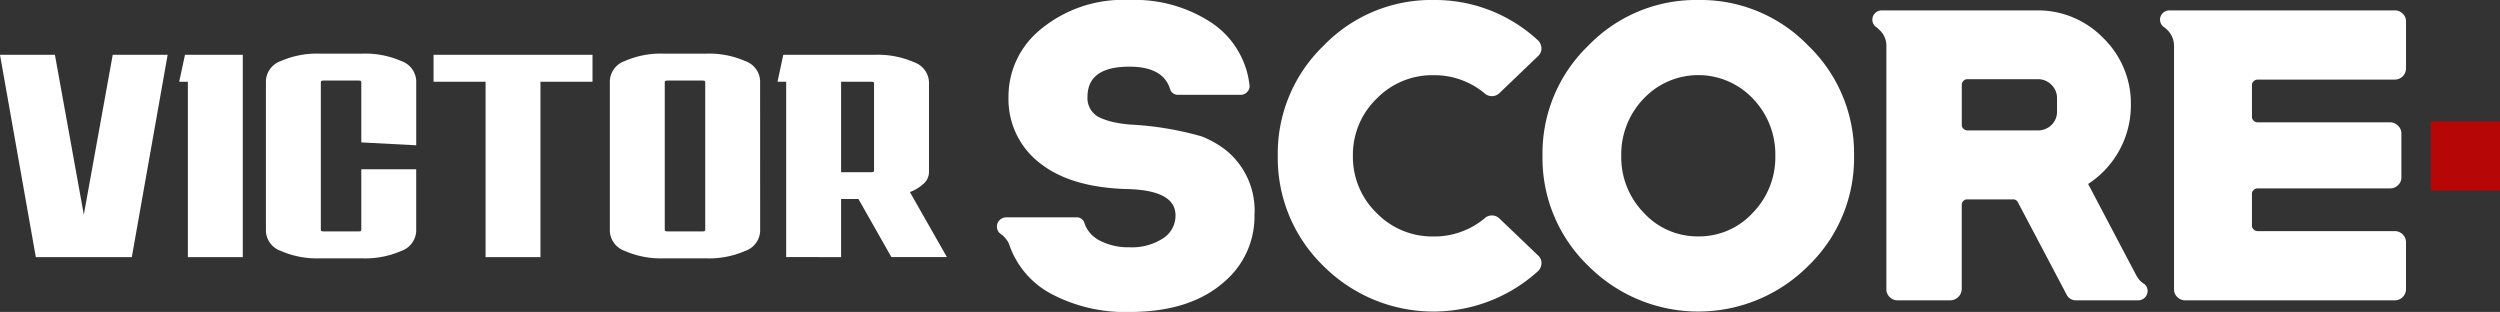 <svg xmlns="http://www.w3.org/2000/svg" width="220.023" height="27.455" viewBox="0 0 220.023 27.455">
  <rect x="0" y="0" width="220.023" height="27.455" fill="#333333" stroke="none"/>
  <g id="logo_white" transform="translate(0 0)">
    <path id="패스_1" data-name="패스 1" d="M9.921,5.059,7.377,19.126,4.833,5.059H0L3.154,22.866H11.6L14.754,5.059Z" transform="translate(0 -0.234)" fill="#fff"/>
    <path id="패스_2" data-name="패스 2" d="M17.3,22.866V7.425h-.763l.509-2.366h5.088V22.866Z" transform="translate(-0.766 -0.234)" fill="#fff"/>
    <path id="패스_3" data-name="패스 3" d="M37.767,15.128V20.6a1.947,1.947,0,0,1-1.323,1.717,7.9,7.9,0,0,1-3.46.648H29.322a7.9,7.9,0,0,1-3.459-.648A1.944,1.944,0,0,1,24.54,20.6V7.318A1.944,1.944,0,0,1,25.863,5.6a7.9,7.9,0,0,1,3.459-.648h3.663a7.9,7.9,0,0,1,3.46.648,1.947,1.947,0,0,1,1.323,1.717v5.7l-4.833-.255V7.447c0-.085-.085-.129-.255-.129H29.628c-.171,0-.255.044-.255.129V20.471c0,.084.084.127.255.127H32.68c.17,0,.255-.043.255-.127V15.128Z" transform="translate(-1.137 -0.23)" fill="#fff"/>
    <path id="패스_4" data-name="패스 4" d="M40.01,7.425V5.059H54V7.425h-4.58V22.866H44.589V7.425Z" transform="translate(-1.854 -0.234)" fill="#fff"/>
    <path id="패스_5" data-name="패스 5" d="M69.508,20.6a1.946,1.946,0,0,1-1.323,1.717,7.9,7.9,0,0,1-3.459.648H61.064a7.9,7.9,0,0,1-3.46-.648A1.946,1.946,0,0,1,56.281,20.6V7.318A1.946,1.946,0,0,1,57.6,5.6a7.9,7.9,0,0,1,3.46-.648h3.663a7.9,7.9,0,0,1,3.459.648,1.946,1.946,0,0,1,1.323,1.717Zm-8.14-13.28c-.171,0-.255.044-.255.128V20.471c0,.084.084.127.255.127h3.052c.17,0,.255-.043.255-.127V7.446c0-.084-.085-.128-.255-.128Z" transform="translate(-2.608 -0.23)" fill="#fff"/>
    <path id="패스_6" data-name="패스 6" d="M71.752,7.425l.508-2.366H80.3a7.9,7.9,0,0,1,3.46.648,1.948,1.948,0,0,1,1.323,1.718v7.962a1.367,1.367,0,0,1-.458,1,3.706,3.706,0,0,1-1.222.751l3.257,5.723H81.774l-2.9-5.114H77.348v5.114H72.515V7.425Zm8.242,0H77.348v7.962h2.645c.17,0,.255-.042.255-.127V7.552c0-.085-.085-.127-.255-.127" transform="translate(-3.324 -0.234)" fill="#fff"/>
    <path id="패스_7" data-name="패스 7" d="M110.049,12.014a8.878,8.878,0,0,1,1.974,1.1,6.818,6.818,0,0,1,2.645,5.831,7.512,7.512,0,0,1-2.589,5.793q-3,2.718-8.419,2.719a13.894,13.894,0,0,1-6.781-1.546A7.75,7.75,0,0,1,93.1,21.57v-.019a2.023,2.023,0,0,0-.466-.708,1.156,1.156,0,0,0-.26-.224.79.79,0,0,1-.373-.67.75.75,0,0,1,.242-.577.789.789,0,0,1,.578-.242H99a.684.684,0,0,1,.708.522,2.687,2.687,0,0,0,1.323,1.509,5.362,5.362,0,0,0,2.626.6,5.018,5.018,0,0,0,2.961-.782,2.363,2.363,0,0,0,1.1-2.03q0-2.2-4.229-2.31-4.918-.13-7.618-2.216a7.088,7.088,0,0,1-2.851-5.886A7.584,7.584,0,0,1,95.688,2.72,11.372,11.372,0,0,1,103.66,0a12.262,12.262,0,0,1,7.245,2.012,7.626,7.626,0,0,1,3.335,5.569.715.715,0,0,1-.224.521.748.748,0,0,1-.54.242h-5.514a.713.713,0,0,1-.726-.522q-.615-1.955-3.576-1.955-3.688,0-3.688,2.664a1.877,1.877,0,0,0,1.1,1.825,5.849,5.849,0,0,0,.95.335,10.243,10.243,0,0,0,1.844.279,27.81,27.81,0,0,1,6.184,1.043" transform="translate(-4.263 0)" fill="#fff"/>
    <path id="패스_8" data-name="패스 8" d="M136.172,19.167a.953.953,0,0,1,1.248.056l3.408,3.26a.9.9,0,0,1,.3.633,1.061,1.061,0,0,1-.242.689,13.691,13.691,0,0,1-18.943-.391,13.226,13.226,0,0,1-4.024-9.7,13.166,13.166,0,0,1,4.024-9.685A13.165,13.165,0,0,1,131.627,0a13.315,13.315,0,0,1,9.257,3.613,1.064,1.064,0,0,1,.242.69.9.9,0,0,1-.3.633L137.421,8.2a.953.953,0,0,1-1.248.056,6.909,6.909,0,0,0-4.545-1.639,6.827,6.827,0,0,0-5.011,2.068,6.854,6.854,0,0,0-2.086,5.029,6.855,6.855,0,0,0,2.086,5.03,6.827,6.827,0,0,0,5.011,2.068,6.909,6.909,0,0,0,4.545-1.639" transform="translate(-5.463 0)" fill="#fff"/>
    <path id="패스_9" data-name="패스 9" d="M156.061,0a13.166,13.166,0,0,1,9.685,4.023,13.164,13.164,0,0,1,4.024,9.686,13.163,13.163,0,0,1-4.024,9.685,13.669,13.669,0,0,1-19.371,0,13.163,13.163,0,0,1-4.024-9.685,13.163,13.163,0,0,1,4.024-9.686A13.162,13.162,0,0,1,156.061,0m0,20.805a6.4,6.4,0,0,0,4.806-2.087,6.988,6.988,0,0,0,1.974-5.01,7.054,7.054,0,0,0-1.974-5.03,6.618,6.618,0,0,0-9.611,0,7.054,7.054,0,0,0-1.974,5.03,6.988,6.988,0,0,0,1.974,5.01,6.4,6.4,0,0,0,4.806,2.087" transform="translate(-6.596 0)" fill="#fff"/>
    <path id="패스_10" data-name="패스 10" d="M196.643,24.986a.758.758,0,0,1,.372.67.825.825,0,0,1-.818.819h-5.439a.913.913,0,0,1-.9-.559l-4.247-8.046a.455.455,0,0,0-.446-.279h-4.024a.5.5,0,0,0-.336.131.481.481,0,0,0-.148.354v7.413a1.021,1.021,0,0,1-.988.987h-4.656a.968.968,0,0,1-.709-.3.939.939,0,0,1-.279-.69V4.105a1.892,1.892,0,0,0-.6-1.415c-.087-.087-.174-.168-.261-.242a.76.76,0,0,1-.372-.67.787.787,0,0,1,.242-.578.789.789,0,0,1,.577-.241h13.616A8.015,8.015,0,0,1,193.122,3.4a8.03,8.03,0,0,1,2.421,5.867,8.256,8.256,0,0,1-3.762,6.967l4.229,8.028a2.478,2.478,0,0,0,.354.5c.088.075.18.15.279.224m-7.6-16.3a1.6,1.6,0,0,0-.485-1.173,1.625,1.625,0,0,0-1.192-.5h-6.221a.465.465,0,0,0-.336.149.485.485,0,0,0-.148.355v3.52a.426.426,0,0,0,.148.336.465.465,0,0,0,.336.149h6.221a1.656,1.656,0,0,0,1.192-.484,1.6,1.6,0,0,0,.485-1.174Z" transform="translate(-8.006 -0.044)" fill="#fff"/>
    <path id="패스_11" data-name="패스 11" d="M207.931,7.048a.482.482,0,0,0-.354.149.422.422,0,0,0-.149.336v2.794a.421.421,0,0,0,.149.335.478.478,0,0,0,.354.149h11.66a.908.908,0,0,1,.689.3.887.887,0,0,1,.3.67v3.874a.908.908,0,0,1-.3.689.936.936,0,0,1-.689.279h-11.66a.482.482,0,0,0-.354.149.422.422,0,0,0-.149.336V19.9a.421.421,0,0,0,.149.335.478.478,0,0,0,.354.149H220a.985.985,0,0,1,.987.969v4.153a.985.985,0,0,1-.987.969H201.56a.936.936,0,0,1-.689-.279.908.908,0,0,1-.3-.69V4.105a1.955,1.955,0,0,0-.6-1.434,2.083,2.083,0,0,0-.26-.223.8.8,0,0,1-.131-1.248.789.789,0,0,1,.577-.242H220a.938.938,0,0,1,.689.279.91.91,0,0,1,.3.69V6.079a.985.985,0,0,1-.987.969Z" transform="translate(-9.236 -0.044)" fill="#fff"/>
    <path id="패스_12" data-name="패스 12" d="M0,0H6.092V6.092H0Z" transform="translate(213.931 10.681)" fill="#b60606"/>
  </g>
</svg>
